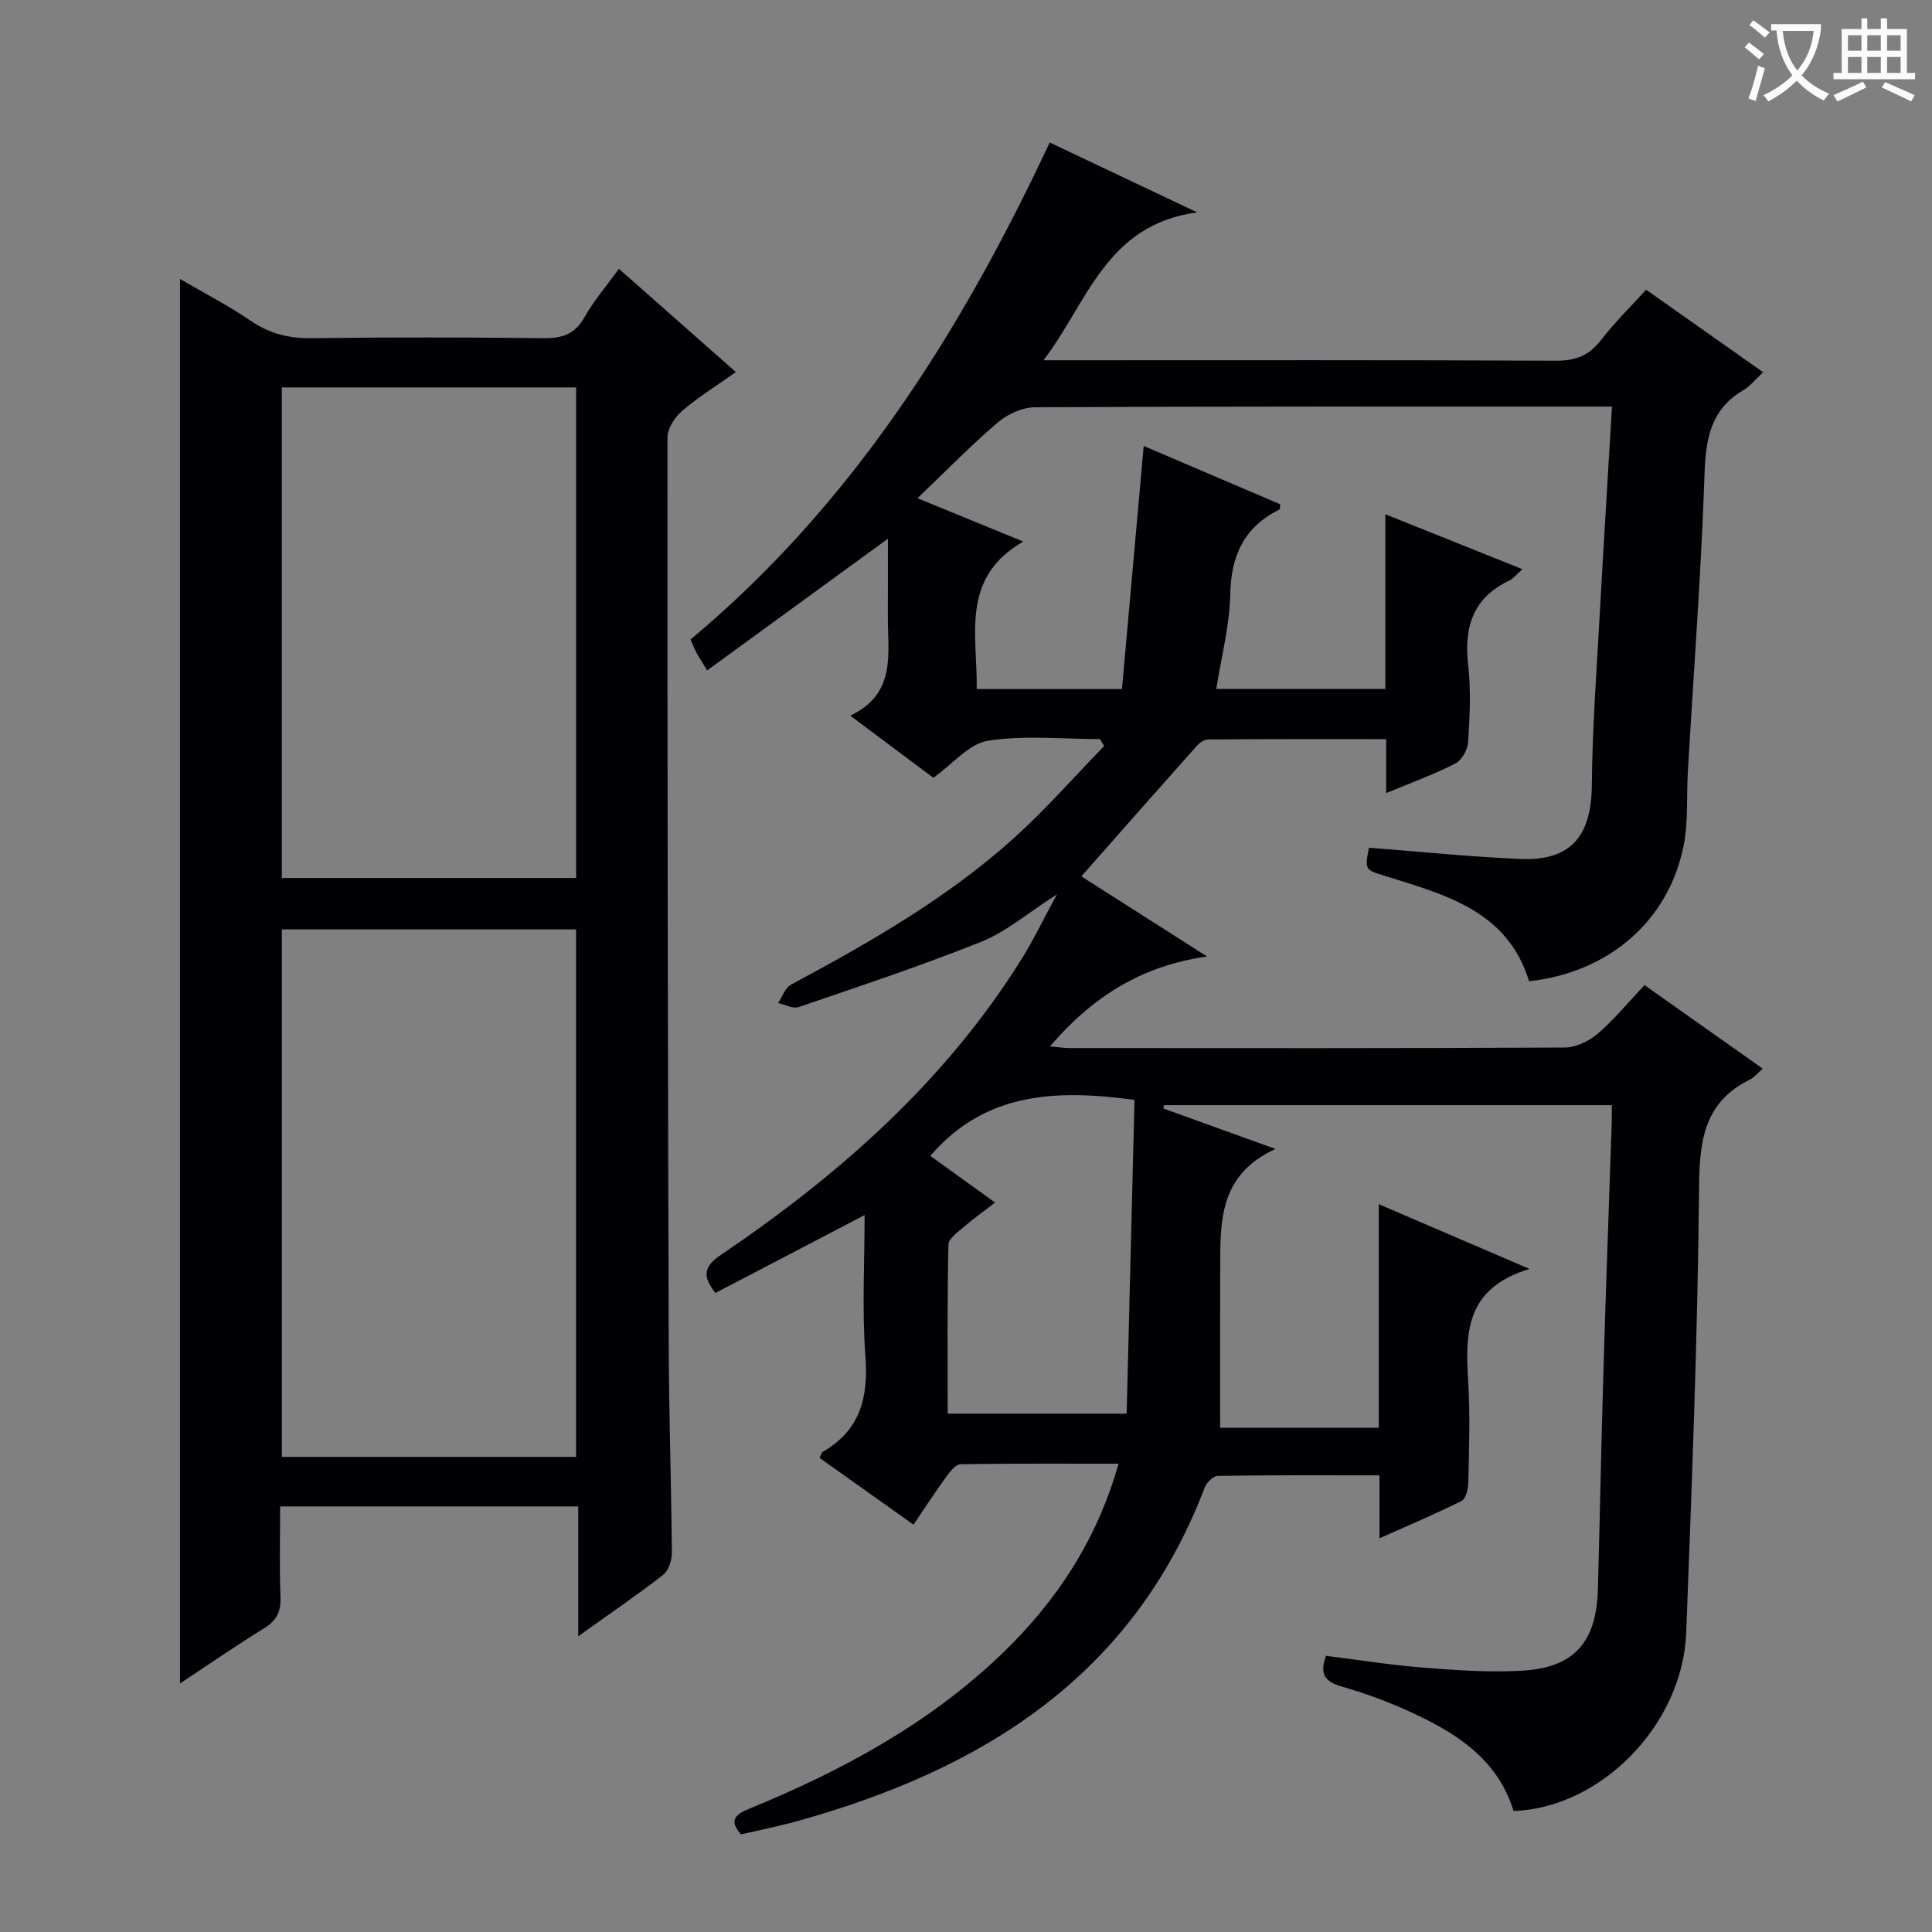 <svg enable-background="new 0 0 400 400" viewBox="0 0 400 400" xmlns="http://www.w3.org/2000/svg"><rect x="0" y="0" width="400" height="400" fill="#808080" stroke="none"/><path d="m153.4 379.78c-2.45-2.87-1.31-4.06 1.74-5.31 19.21-7.87 37.31-17.63 52.41-32.18 11.2-10.8 19.54-23.41 24.04-39.25-11.24 0-21.97-.06-32.69.11-.96.02-2.1 1.37-2.82 2.35-2.32 3.2-4.48 6.51-6.95 10.16-6.63-4.71-12.98-9.22-19.45-13.82.27-.53.37-1.08.68-1.26 7.71-4.47 9.46-11.2 8.82-19.73-.73-9.73-.17-19.55-.17-29.28-10.48 5.47-20.69 10.8-30.88 16.12-3.01-3.73-2.15-5.65 1.2-7.93 24.46-16.57 46.34-35.84 62.17-61.19 2.44-3.91 4.44-8.09 7.32-13.39-6.01 3.84-10.44 7.7-15.59 9.77-12.43 4.99-25.18 9.21-37.87 13.55-1.19.41-2.83-.52-4.26-.83.87-1.3 1.45-3.16 2.67-3.81 16.31-8.75 32.37-17.92 46.19-30.38 6.58-5.94 12.46-12.66 18.65-19.03-.29-.48-.58-.95-.88-1.43-7.74 0-15.61-.84-23.17.34-3.92.61-7.28 4.79-11.32 7.67-5.3-3.96-10.85-8.11-17.2-12.86 9.63-4.56 7.74-12.89 7.78-20.57.03-5.41.01-10.83.01-16.06-12.6 9.18-24.85 18.1-37.42 27.26-1.28-2.11-1.81-2.9-2.25-3.74-.39-.73-.69-1.51-1.2-2.65 33.31-27.8 55.93-63.52 74.37-102.91 9.67 4.58 19.2 9.1 30.53 14.47-18.93 2.53-22.72 18.73-31.82 30.62h5.65c33.5 0 66.99-.07 100.49.09 4.07.02 6.87-1.1 9.34-4.33 2.72-3.55 5.96-6.7 9.29-10.37 8.06 5.69 16.03 11.3 24.23 17.09-1.62 1.5-2.67 2.87-4.05 3.68-6.74 3.93-7.83 9.95-8.08 17.27-.7 20.6-2.26 41.16-3.46 61.74-.3 5.14.12 10.42-.89 15.41-3.15 15.55-15.5 26.17-31.98 27.99-4.44-14.55-17.28-17.9-29.7-21.77-4.3-1.34-4.34-1.22-3.46-5.88 10.43.8 20.83 1.87 31.25 2.33 10.53.47 14.8-4.67 14.9-15.24.11-12.28 1.05-24.55 1.72-36.81.75-13.6 1.6-27.19 2.45-41.61-1.98 0-3.73 0-5.48 0-38 0-75.99-.06-113.99.14-2.61.01-5.69 1.43-7.72 3.17-5.55 4.73-10.65 9.98-16.59 15.66 7.93 3.25 14.71 6.03 21.89 8.97-13.1 7.56-9.46 19.4-9.63 30.54h30.07c1.5-16.75 2.99-33.39 4.5-50.33 9.2 3.93 18.75 8.01 28.27 12.08-.09.52-.05 1.04-.22 1.12-7.32 3.62-9.97 9.56-10.14 17.61-.13 6.39-1.82 12.75-2.88 19.49h35c0-11.72 0-23.56 0-36.16 9.87 3.95 18.85 7.55 28.37 11.37-1.26 1.13-1.87 1.96-2.69 2.35-7.55 3.58-9.43 9.63-8.53 17.5.6 5.26.32 10.66-.01 15.98-.1 1.56-1.33 3.74-2.67 4.42-4.4 2.25-9.08 3.94-14.3 6.11 0-3.93 0-7.31 0-11.17-12.64 0-24.75-.03-36.87.06-.81.01-1.79.73-2.39 1.39-7.93 8.9-15.81 17.84-23.85 26.96 7.69 4.9 16.33 10.41 26.03 16.59-13.82 1.96-23.87 8.53-32.53 18.61 1.66.15 2.87.35 4.09.35 34.16.02 68.33.07 102.49-.11 2.32-.01 5.04-1.33 6.85-2.88 3.39-2.91 6.26-6.43 9.67-10.04 8.39 5.93 16.34 11.55 24.47 17.29-1.12.98-1.78 1.83-2.64 2.26-9.47 4.65-10.45 12.57-10.54 22.26-.27 30.77-1.5 61.53-2.66 92.29-.72 19-17.64 36.27-35.74 36.89-3.38-11-12.28-16.42-22-20.8-4.38-1.98-8.94-3.64-13.56-4.96-3.45-.98-4.71-2.56-3.26-6.37 6.68.83 13.36 1.91 20.09 2.44 6.76.54 13.59 1.02 20.33.65 10.95-.61 15.56-5.85 15.86-16.94.41-15.31.71-30.61 1.17-45.92.5-16.96 1.13-33.92 1.7-50.88.03-.99 0-1.97 0-3.36-31.02 0-61.85 0-92.69 0-.05.23-.1.46-.16.69 7.2 2.59 14.4 5.19 23.22 8.37-11.92 5.49-11.4 15.38-11.44 25.03-.04 10.79-.01 21.59-.01 32.71h32.84c0-15.06 0-30.23 0-46.3 10.52 4.52 20.03 8.6 31.21 13.41-13.59 4.09-13.27 13.69-12.68 23.67.41 6.81.15 13.66.01 20.49-.03 1.34-.48 3.41-1.39 3.86-5.29 2.67-10.78 4.97-17.01 7.75 0-4.67 0-8.55 0-13.04-11.56 0-22.5-.06-33.44.11-.94.01-2.32 1.34-2.71 2.35-14.93 39.22-46.13 58.51-84.44 69.15-1.92.53-3.87.98-5.81 1.43-1.91.46-3.84.86-5.8 1.29zm79.86-87.1c.55-22.02 1.09-43.54 1.63-64.96-16.13-2.19-30.89-1.67-42.28 11.59 4.27 3.08 8.65 6.23 13.42 9.67-2.43 1.87-4.45 3.28-6.29 4.89-1.3 1.13-3.35 2.5-3.38 3.81-.26 11.58-.15 23.17-.15 35z" fill="#010105"/><path d="m119.72 338.77c0-9.56 0-17.99 0-26.88-20.63 0-40.83 0-61.72 0 0 6.2-.17 12.47.07 18.71.12 3.01-.76 4.89-3.35 6.49-5.76 3.56-11.34 7.41-17.45 11.44 0-97.11 0-193.54 0-290.77 4.97 2.9 10.03 5.52 14.71 8.7 3.91 2.65 7.9 3.63 12.58 3.56 15.99-.21 31.99-.19 47.98 0 3.86.05 6.5-.82 8.49-4.37 1.93-3.43 4.56-6.47 7.11-9.99 8.11 7.16 15.91 14.05 24.21 21.37-3.97 2.81-7.76 5.16-11.1 8.02-1.52 1.3-3.05 3.63-3.05 5.5-.04 62.64.06 125.27.25 187.91.04 14.31.54 28.62.65 42.93.01 1.58-.65 3.76-1.78 4.65-5.36 4.17-10.99 8-17.6 12.73zm-.45-37.13c0-36.63 0-72.87 0-109.22-20.54 0-40.75 0-60.91 0v109.22zm-60.92-221.43v101.57h60.93c0-33.93 0-67.65 0-101.57-20.39 0-40.49 0-60.93 0z" fill="#010105"/><g fill="#fcfbfa"><path d="m362.1 8.8c1.1.8 2.1 1.6 3.1 2.4l-1 1.1c-1.3-1.1-2.3-2-3-2.5zm1.9 4.8c.5.2.9.4 1.4.5-.6 2.3-1.3 4.5-1.9 6.8l-1.5-.5c.8-2.1 1.4-4.3 2-6.8zm-1-9.4c1.3.9 2.4 1.8 3.4 2.5l-1 1.1c-1.4-1.2-2.4-2.1-3.2-2.6zm3.7 2.2v-1.4h10.3v1.2c-.5 3.6-1.8 6.8-4 9.4 1.5 1.6 3.4 2.8 5.7 3.8-.3.4-.7.8-1.1 1.4-2.3-1.1-4.1-2.5-5.6-4.1-1.6 1.6-3.6 3.1-5.9 4.3-.3-.5-.7-.9-1-1.3 2.4-1.1 4.4-2.5 6-4.1-1.9-2.5-3-5.6-3.3-9.3h-1.1zm8.8 0h-6.4c.3 3.3 1.3 6 3 8.2 2-2.3 3.1-5.1 3.4-8.2z"/><path d="m385.3 3.8h1.3v2.2h2.8v-2.2h1.3v2.2h4.1v9.1h1.7v1.3h-16.9v-1.3h1.7v-9.1h4.1v-2.2zm.4 13.1.7 1.2c-1.8.9-3.8 1.9-6 2.9-.2-.4-.5-.8-.8-1.3 2.3-1 4.3-1.9 6.1-2.8zm-3.1-6.4h2.8v-3.2h-2.8zm0 4.6h2.8v-3.3h-2.8zm4-4.6h2.8v-3.2h-2.8zm0 4.6h2.8v-3.3h-2.8zm3.7 1.9c2.1.9 4.1 1.8 6.1 2.7l-.7 1.3c-2.2-1.1-4.2-2-6.1-2.9zm3.2-9.7h-2.8v3.2h2.8zm-2.8 7.8h2.8v-3.3h-2.8z"/></g></svg>